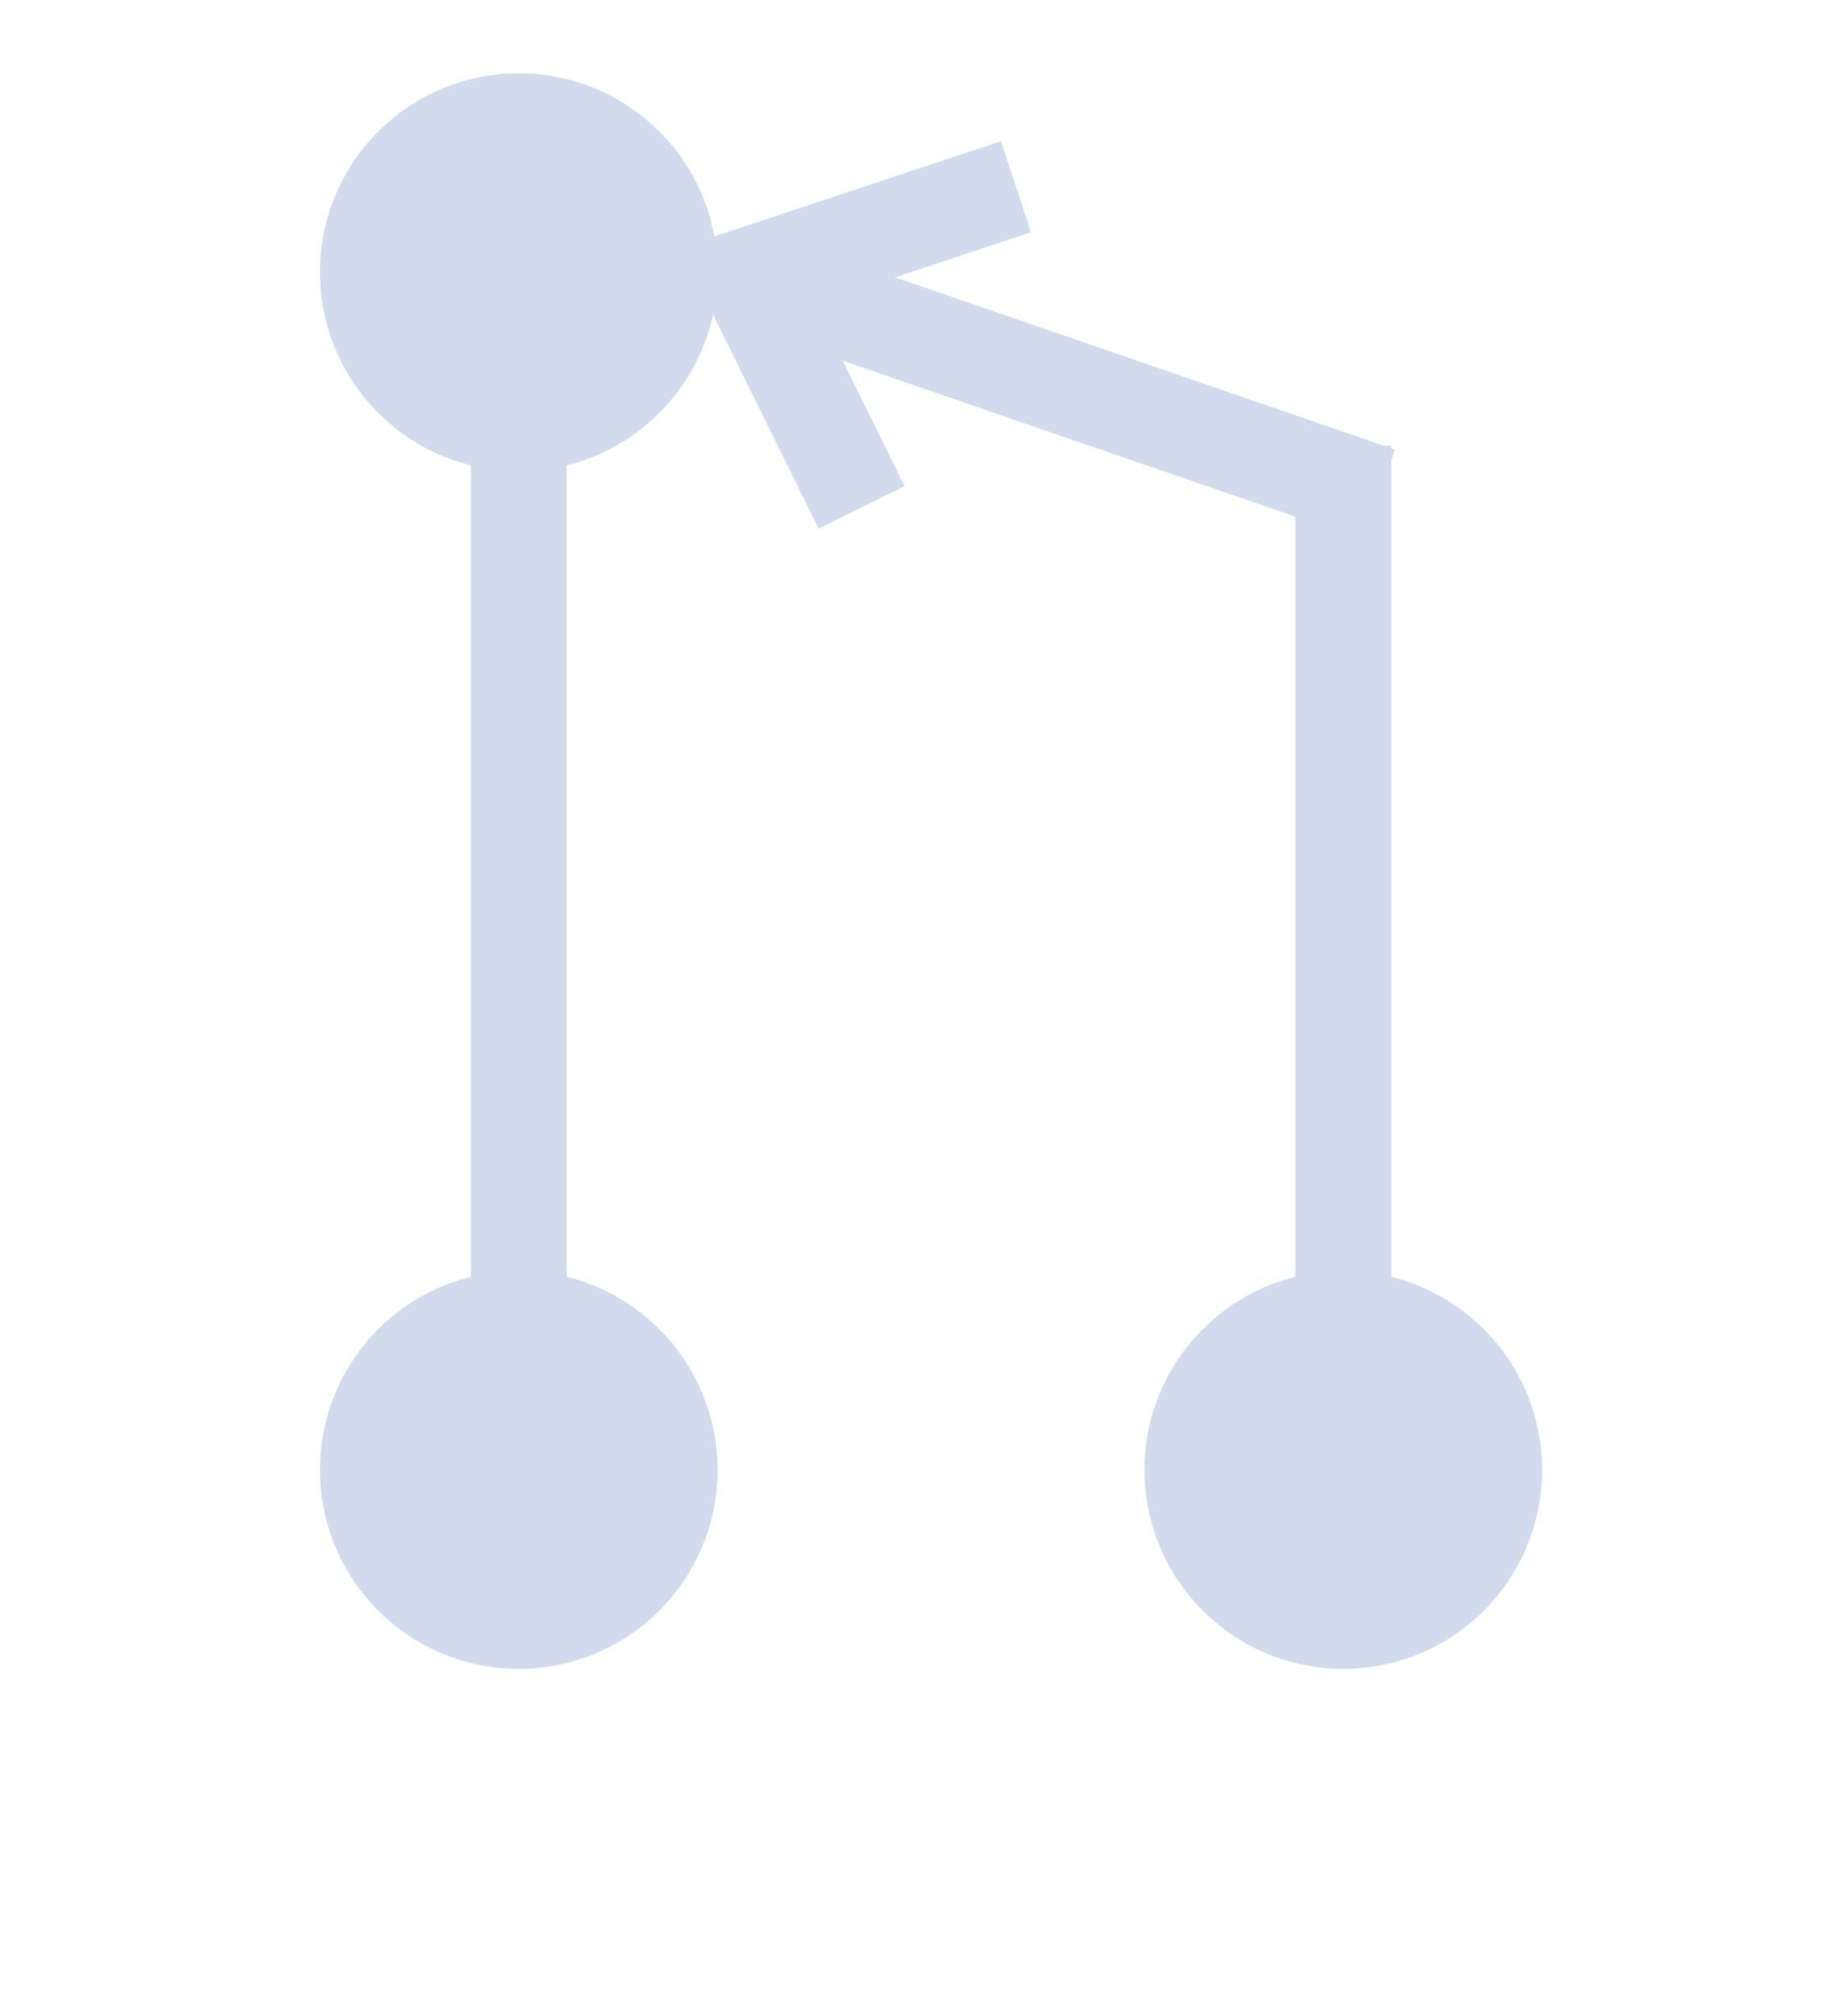 <svg id="exQHvqmZfga1" xmlns="http://www.w3.org/2000/svg" xmlns:xlink="http://www.w3.org/1999/xlink" viewBox="0 0 440 480" shape-rendering="geometricPrecision" text-rendering="geometricPrecision"><rect width="22.833" height="267.714" rx="0" ry="0" transform="translate(112.169 106.143)" fill="#d2dbed" stroke-width="0"/><ellipse rx="29.974" ry="29.974" transform="matrix(1.58 0 0 1.58 123.585 349.947)" fill="#d2dbed" stroke-width="0"/><rect width="22.833" height="267.714" rx="0" ry="0" transform="translate(308.584 106.143)" fill="#d2dbed" stroke-width="0"/><rect width="22.833" height="267.714" rx="0" ry="0" transform="matrix(.326-.945 0.575 0.198 170.94 75.603)" fill="#d2dbed" stroke-width="0"/><rect width="22.833" height="267.714" rx="0" ry="0" transform="matrix(.896-.444 0.118 0.239 163.434 61.88)" fill="#d2dbed" stroke-width="0"/><rect width="22.833" height="267.714" rx="0" ry="0" transform="matrix(-.314-.949 0.274-.091 172.25 79.649)" fill="#d2dbed" stroke-width="0"/><ellipse rx="29.974" ry="29.974" transform="matrix(1.58 0 0 1.58 123.585 64.811)" fill="#d2dbed" stroke-width="0"/><ellipse rx="29.974" ry="29.974" transform="matrix(1.58 0 0 1.58 320 349.947)" fill="#d2dbed" stroke-width="0"/></svg>